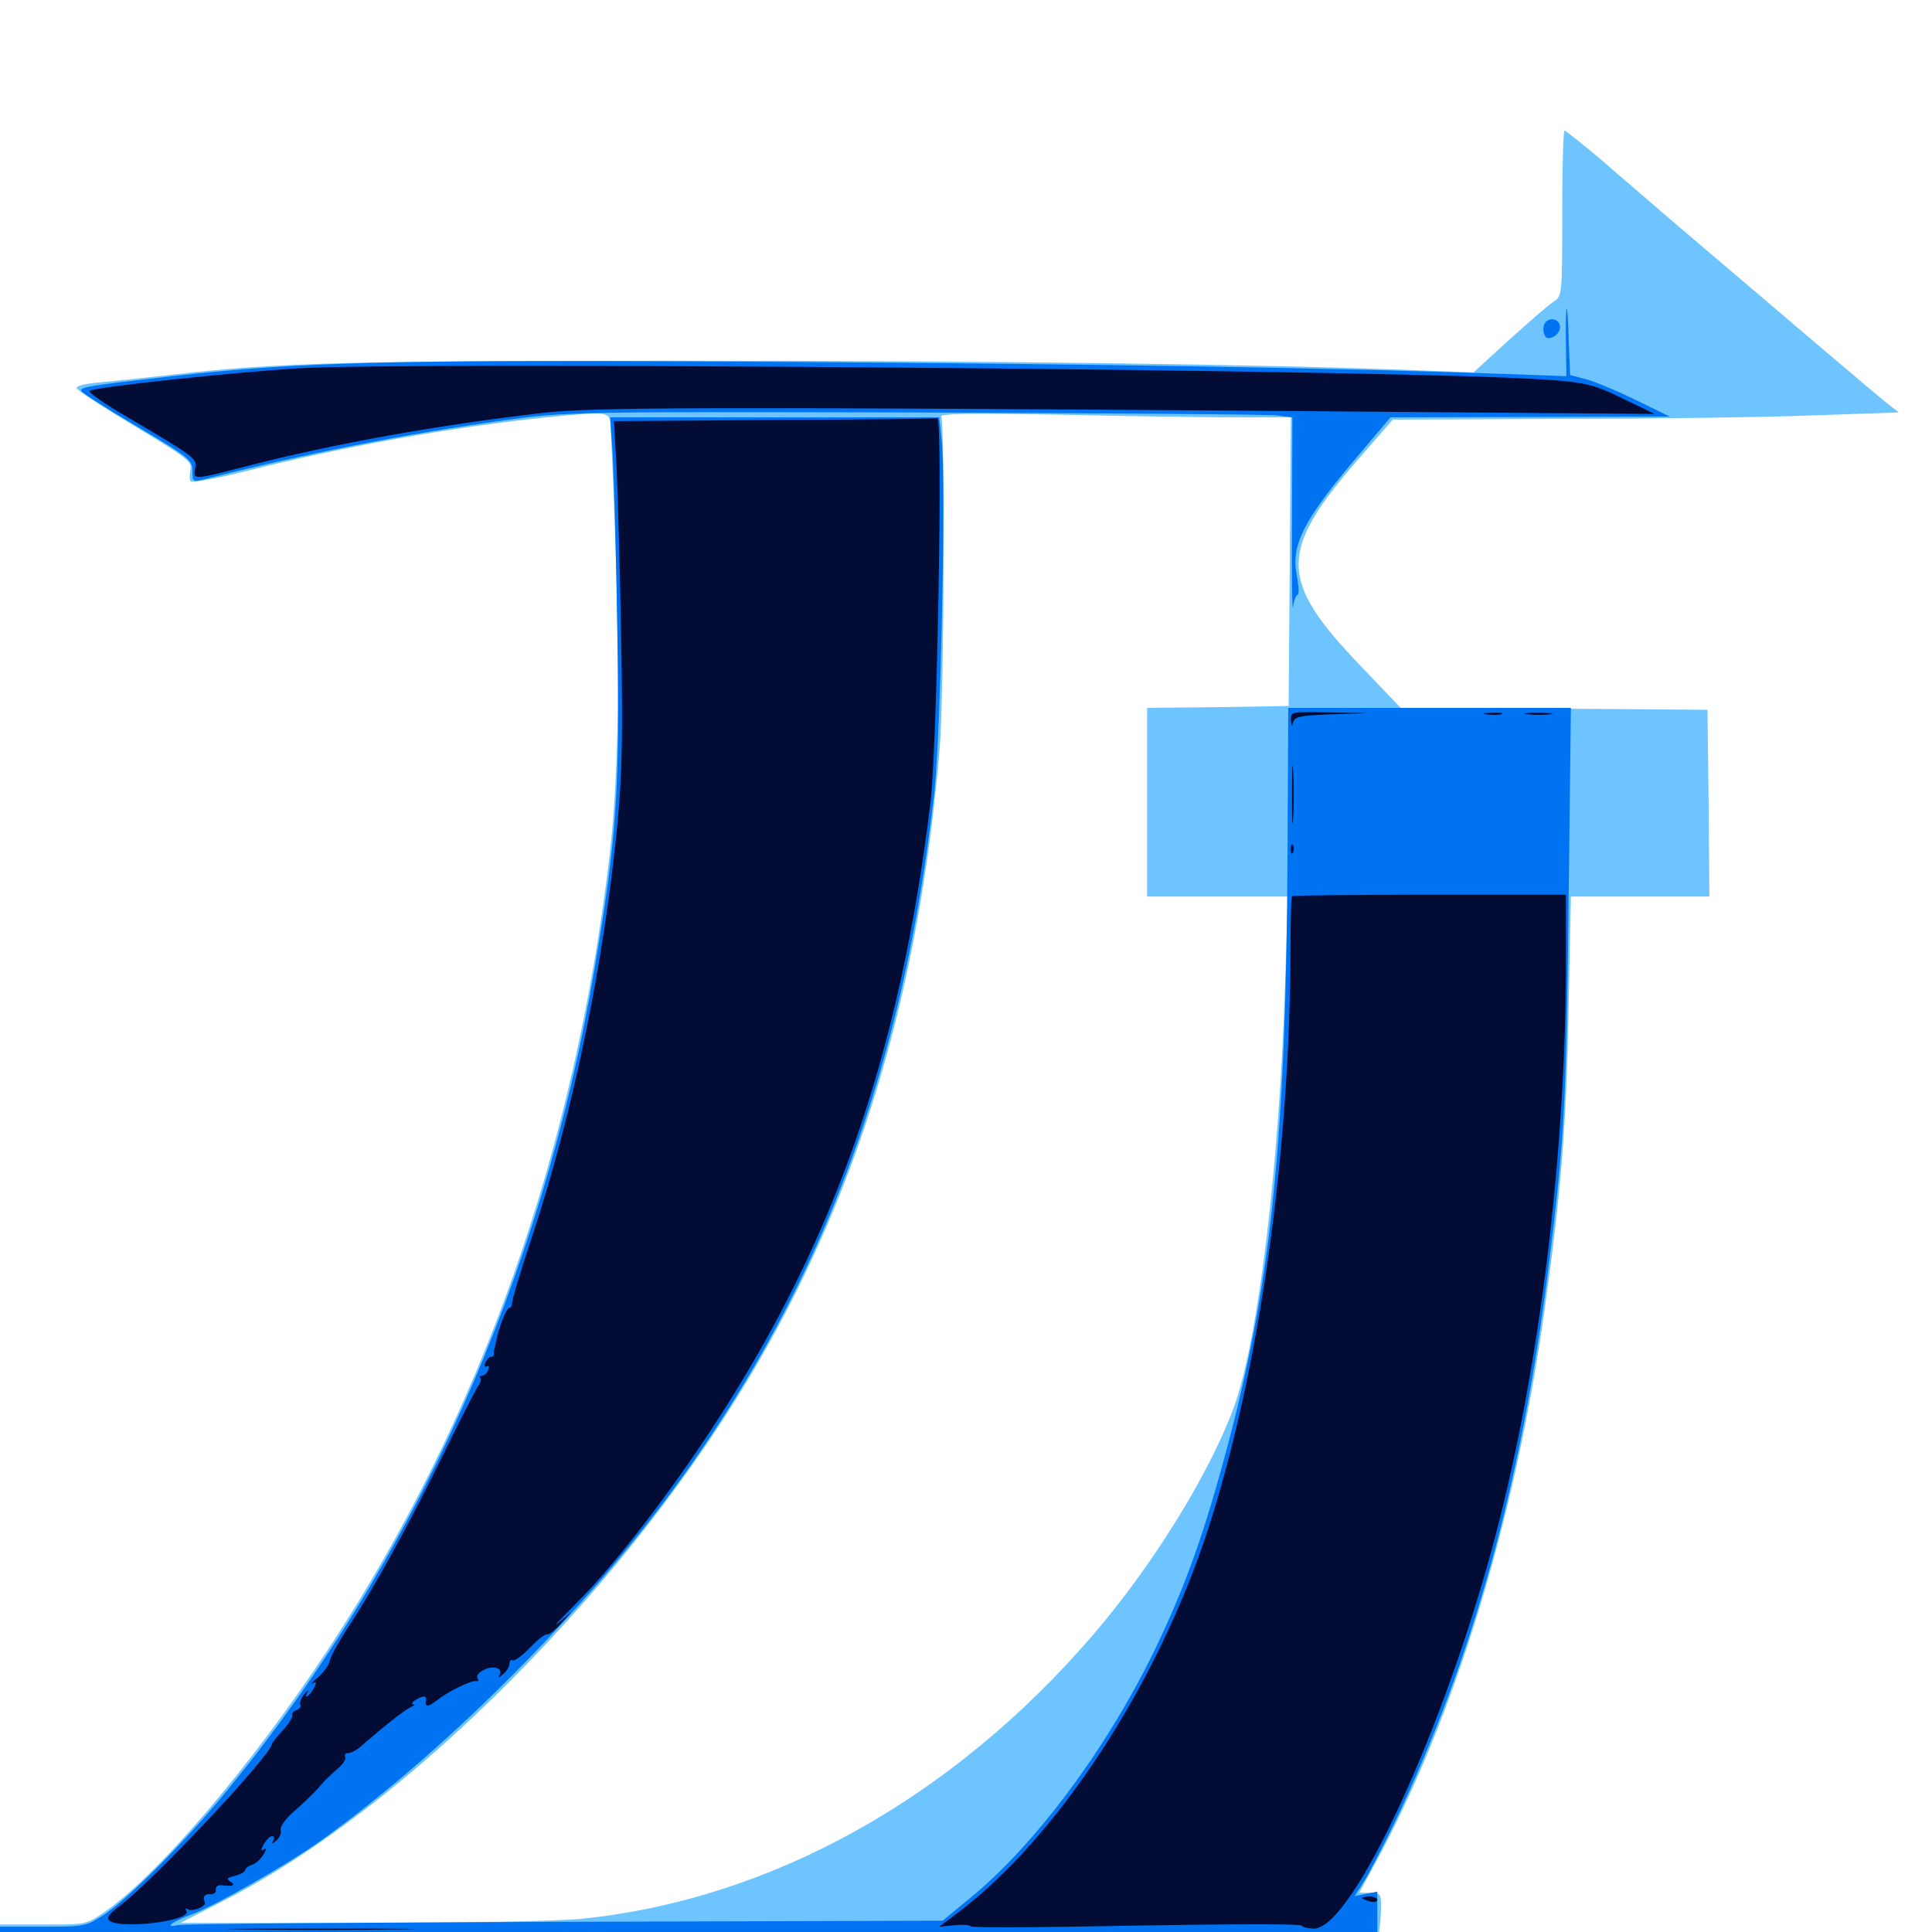 <svg xmlns="http://www.w3.org/2000/svg" viewBox="0 -1000 1000 1000">
	<path fill="#6dc4ff" d="M808.594 -889.648C808.594 -847.461 808.594 -846.875 804.297 -843.945C801.758 -842.383 791.406 -833.398 781.25 -824.219L762.695 -807.227L732.422 -808.398C650.195 -811.523 513.477 -813.281 354.688 -813.281C181.055 -813.281 143.75 -812.305 90.82 -806.25C76.758 -804.688 59.375 -802.734 52.148 -802.148C44.336 -801.562 39.258 -800.195 39.648 -799.023C40.039 -797.852 53.711 -789.062 69.922 -779.297C96.484 -763.281 99.414 -761.133 98.633 -757.031C98.047 -754.492 98.047 -751.758 98.633 -750.977C99.023 -750 111.133 -752.148 125.391 -755.664C178.711 -769.141 233.789 -778.906 283.008 -783.984C315.039 -787.109 315.625 -787.109 316.016 -779.688C321.289 -671.484 321.094 -604.297 315.43 -556.445C297.266 -403.711 248.828 -266.797 170.703 -147.656C130.078 -85.742 80.469 -27.734 52.344 -9.18C44.727 -3.906 42.969 -3.711 22.07 -3.906H0V1.562C0 4.492 0.195 7.031 0.586 7.031C0.781 7.031 160.938 7.617 356.641 8.398L712.305 9.57L713.477 1.953C714.258 -2.148 714.844 -8.984 714.844 -13.086C714.844 -19.727 714.453 -20.312 709.18 -20.312H703.516L710.938 -33.984C752.539 -109.57 784.57 -214.062 799.609 -323.047C808.008 -383.008 810.742 -416.797 811.914 -477.93L813.086 -535.938H849.023H884.766L884.375 -584.375L883.789 -632.617L804.297 -633.203L725 -633.594L704.492 -655.078C661.523 -699.805 661.523 -714.648 703.711 -763.086L720.898 -782.812L806.25 -783.203C853.125 -783.203 912.109 -783.984 937.109 -784.961L982.812 -786.523L976.562 -791.406C970.898 -795.898 922.461 -837.109 866.992 -884.375C855.664 -894.141 838.281 -908.984 828.711 -917.383C818.945 -925.586 810.352 -932.422 809.766 -932.422C809.18 -932.422 808.594 -913.281 808.594 -889.648ZM640.234 -783.984H668.164L667.578 -709.375L666.992 -634.57L630.469 -633.984L593.75 -633.594V-584.766V-535.938H630.078H666.602L665.234 -492.578C662.305 -397.656 651.367 -306.641 638.672 -271.68C626.172 -237.5 596.875 -190.039 566.016 -154.102C493.164 -69.141 399.023 -16.797 300.977 -6.836C289.844 -5.664 238.867 -4.688 187.109 -4.688H93.359L115.43 -16.016C211.523 -64.844 327.539 -181.836 393.359 -296.484C446.094 -387.891 475.977 -489.453 486.328 -612.109C488.672 -638.672 489.258 -781.055 487.109 -784.375C486.133 -785.938 503.32 -786.133 549.023 -785.352C583.789 -784.57 624.805 -783.984 640.234 -783.984Z"/>
	<path fill="#0073f3" d="M810.742 -839.648C810.547 -837.5 810.352 -828.906 810.547 -820.508L810.742 -805.273L778.906 -806.445C690.234 -809.57 576.758 -811.523 405.273 -812.695C204.883 -813.867 157.812 -812.891 90.82 -805.469C45.703 -800.391 40.82 -799.609 42.188 -797.461C42.773 -796.484 55.859 -788.086 71.484 -778.906C97.852 -763.281 99.609 -761.914 99.609 -756.25C99.609 -750.781 100 -750.391 105.078 -751.758C158.008 -765.234 209.766 -775.391 260.742 -782.422C293.75 -786.914 295.117 -786.914 473.633 -786.523C572.461 -786.133 656.836 -785.547 661.133 -784.961L668.945 -783.984L668.75 -731.641C668.555 -702.93 668.75 -682.422 669.336 -685.938C669.727 -689.258 670.898 -692.188 671.68 -692.188C672.461 -692.188 672.266 -696.484 671.289 -701.758C667.969 -717.969 674.609 -730.859 703.516 -764.844L719.727 -783.984L791.992 -784.18L864.258 -784.375L846.68 -792.969C837.109 -797.656 825.391 -802.539 820.898 -803.711L812.695 -805.859L811.914 -824.805C811.719 -835.156 811.133 -841.797 810.742 -839.648ZM800.195 -833.398C797.852 -831.25 798.828 -825 801.367 -825C805.078 -825 808.398 -828.906 807.227 -832.031C806.25 -834.961 802.344 -835.742 800.195 -833.398ZM317.188 -764.062C317.773 -752.93 318.945 -711.914 319.531 -672.656C320.898 -591.797 319.336 -566.797 307.617 -497.852C280.859 -339.648 214.648 -191.602 117.383 -73.047C96.68 -47.656 66.602 -17.383 53.906 -8.984C44.531 -2.93 43.75 -2.734 22.07 -2.734H0V2.148V7.031H347.461C538.477 7.031 698.828 7.617 703.906 8.203L712.891 9.57V-5.664V-20.898L707.031 -19.727L701.172 -18.555L705.859 -25.977C708.594 -30.078 715.625 -43.945 721.875 -56.641C762.5 -141.797 787.695 -232.812 801.562 -344.531C809.766 -410.352 810.742 -428.906 811.914 -533.594L813.086 -633.594H739.844H666.797L666.406 -555.078C665.625 -412.891 658.203 -339.062 636.719 -256.641C623.828 -207.422 613.672 -178.906 596.875 -144.336C571.875 -93.555 535.547 -44.922 502.148 -17.578L487.891 -5.859L292.383 -5.273C184.766 -4.883 94.531 -4.297 91.797 -3.516C84.375 -1.953 89.453 -5.469 99.805 -9.375C111.523 -13.672 148.047 -34.57 165.234 -46.68C230.273 -93.164 304.102 -167.188 352.93 -235.156C426.953 -338.086 467.578 -448.242 483.594 -589.648C486.914 -619.531 489.844 -754.102 487.305 -773.242L486.133 -783.984H400.977H315.82Z"/>
	<path fill="#020c35" d="M154.492 -809.375C121.68 -807.422 48.438 -799.609 46.289 -797.656C45.508 -797.07 54.297 -790.82 65.82 -784.18C101.562 -763.086 102.148 -762.695 100.977 -757.422C100 -751.562 100 -751.562 127.148 -758.594C172.461 -770.312 226.953 -780.078 281.25 -786.328C307.031 -789.258 366.797 -789.453 661.133 -787.305L856.445 -785.742L840.234 -793.555C822.852 -802.148 819.336 -802.734 780.273 -804.492C676.758 -808.984 210.352 -812.695 154.492 -809.375ZM400.586 -782.617L317.773 -782.031L319.141 -758.008C319.727 -744.922 320.898 -705.664 321.484 -670.703C322.461 -619.141 322.07 -600.781 319.531 -573.047C312.5 -501.367 296.875 -425.195 275.781 -361.133C269.727 -342.969 264.844 -326.758 265.039 -325.391C265.039 -324.219 264.453 -323.047 263.672 -323.047C262.109 -323.047 258.203 -313.086 256.836 -305.859C256.445 -304.102 256.055 -302.148 255.859 -301.562C255.664 -300.977 255.469 -300 255.664 -299.219C255.664 -298.242 255.078 -297.656 254.102 -297.656C253.125 -297.656 251.758 -296.289 251.172 -294.531C250.586 -292.969 250.781 -292.188 251.953 -292.773C253.125 -293.359 253.32 -292.578 252.734 -291.016C252.148 -289.258 250.586 -287.891 249.414 -287.891C248.242 -287.891 247.852 -287.305 248.633 -286.719C249.219 -286.133 248.828 -284.57 247.852 -283.203C246.875 -282.031 238.086 -265.039 228.711 -245.703C210.938 -209.57 193.164 -177.148 179.102 -156.055C175 -149.609 171.094 -142.578 170.703 -140.43C170.312 -138.281 167.578 -134.375 164.648 -131.836C161.523 -129.297 160.352 -127.93 161.719 -128.711C163.867 -129.883 164.062 -129.297 162.305 -125.977C159.961 -121.68 157.031 -120.117 159.18 -124.219C159.961 -125.586 159.18 -125 157.422 -123.047C155.859 -121.094 154.883 -118.555 155.469 -117.578C156.055 -116.797 155.078 -115.43 153.516 -114.844C151.758 -114.258 150.781 -113.086 151.367 -112.305C151.758 -111.523 149.609 -108.008 146.484 -104.492C143.359 -101.172 140.82 -97.852 140.82 -97.461C140.625 -91.797 79.492 -26.758 61.914 -13.477C57.031 -9.961 55.078 -7.422 56.445 -6.055C61.328 -1.172 99.609 -5.664 96.484 -10.938C95.703 -12.305 95.898 -12.5 97.266 -11.719C99.609 -10.352 106.836 -13.281 106.055 -15.234C104.688 -18.164 105.859 -19.922 108.984 -19.531C110.742 -19.531 112.109 -20.508 111.719 -21.875C111.523 -23.438 112.695 -24.414 114.648 -24.219C120.508 -23.438 122.266 -24.219 119.336 -25.977C116.992 -27.539 117.578 -28.125 121.68 -29.102C124.609 -29.883 126.953 -31.25 126.953 -32.031C126.953 -33.008 128.516 -34.18 130.469 -34.766C132.227 -35.352 134.961 -37.695 136.328 -40.039C138.086 -42.773 138.086 -43.75 136.719 -42.773C134.961 -41.602 134.961 -42.383 136.523 -45.508C137.891 -47.656 139.648 -49.609 140.82 -49.609C141.992 -49.609 142.188 -48.438 141.406 -47.266C140.234 -45.312 140.82 -45.508 142.969 -47.266C144.727 -48.828 145.703 -51.172 145.312 -52.539C144.727 -54.102 147.266 -58.008 151.367 -61.719C158.984 -68.359 163.477 -72.852 167.188 -77.344C168.359 -78.711 171.68 -81.836 174.609 -84.375C177.539 -86.719 179.297 -89.648 178.711 -90.625C178.125 -91.797 178.711 -92.578 180.273 -92.578C181.836 -92.578 185.352 -94.531 187.891 -97.07C199.414 -107.031 209.57 -115.039 212.695 -116.406C214.453 -117.188 215.039 -117.773 213.867 -117.773C212.891 -117.969 213.281 -118.945 214.844 -119.922C218.359 -122.266 220.703 -122.461 220.508 -120.508C219.727 -116.211 221.289 -116.211 226.172 -119.922C232.031 -124.609 244.141 -130.469 246.68 -129.883C247.656 -129.688 247.852 -130.469 247.07 -131.445C246.484 -132.617 247.852 -134.375 250.195 -135.547C255.078 -138.281 260.547 -136.523 258.594 -133.203C257.617 -131.445 258.008 -131.445 260.352 -133.398C262.109 -134.766 263.672 -137.305 263.672 -138.867C263.672 -140.43 264.453 -141.211 265.234 -140.625C266.211 -140.039 270.312 -142.969 274.414 -147.266C278.516 -151.562 282.422 -154.492 283.203 -154.102C283.984 -153.711 287.109 -156.055 290.234 -159.57L295.898 -165.82L289.062 -159.961C285.352 -156.836 289.648 -161.523 298.828 -170.703C316.602 -188.477 341.992 -220.898 364.844 -255.078C430.664 -353.516 465.43 -451.562 481.641 -584.766C485.156 -613.867 488.086 -784.375 485.156 -783.594C484.18 -783.203 446.094 -782.812 400.586 -782.617ZM668.164 -627.344C668.359 -624.023 668.75 -623.828 669.336 -626.172C670.117 -629.102 673.242 -629.688 689.062 -630.273L708.008 -630.859L688.086 -631.25C668.359 -631.641 667.969 -631.641 668.164 -627.344ZM769.141 -630.273C766.602 -630.664 768.164 -631.055 772.461 -631.055C776.758 -631.25 778.711 -630.859 776.953 -630.273C775 -629.883 771.484 -629.883 769.141 -630.273ZM790.625 -630.273C787.109 -630.664 789.453 -631.055 795.898 -631.055C802.344 -631.055 805.273 -630.664 802.344 -630.273C799.414 -629.883 794.141 -629.883 790.625 -630.273ZM668.75 -588.672C668.75 -575.195 668.945 -569.727 669.336 -576.562C669.727 -583.203 669.727 -594.141 669.336 -600.977C668.945 -607.617 668.75 -602.148 668.75 -588.672ZM668.164 -560.156C668.164 -558.008 668.75 -557.422 669.336 -558.984C669.922 -560.352 669.727 -562.109 669.141 -562.695C668.555 -563.477 667.969 -562.305 668.164 -560.156ZM668.75 -536.133C668.359 -535.742 667.969 -524.609 667.969 -511.719C667.969 -404.688 651.953 -290.625 625.391 -208.789C599.219 -128.125 547.266 -48.633 495.508 -9.766L486.133 -2.734L493.945 -3.516C498.242 -3.906 501.953 -3.711 502.344 -2.93C502.734 -2.148 541.016 -2.344 587.695 -3.32C634.375 -4.102 673.047 -4.297 673.633 -3.32C674.219 -2.539 677.148 -1.758 680.078 -1.758C700 -1.758 748.047 -105.664 774.219 -205.859C797.07 -292.773 810.547 -403.516 810.547 -503.711V-536.914H740.039C701.367 -536.914 669.141 -536.523 668.75 -536.133ZM705.078 -17.578C705.078 -17.969 706.836 -18.359 708.984 -18.359C711.133 -18.359 712.891 -17.578 712.891 -16.602C712.891 -15.625 711.133 -15.234 708.984 -15.82C706.836 -16.406 705.078 -17.188 705.078 -17.578ZM126.562 -1.367C104.688 -1.562 122.461 -1.758 166.016 -1.758C209.57 -1.758 227.344 -1.562 205.664 -1.367C183.789 -0.977 148.242 -0.977 126.562 -1.367ZM581.641 0.586C571.68 0.391 579.688 0 599.609 0C619.531 0 627.539 0.391 617.773 0.586C607.812 0.977 591.406 0.977 581.641 0.586ZM36.719 4.492C35.156 3.906 35.742 3.32 37.891 3.32C40.039 3.125 41.211 3.711 40.43 4.297C39.844 4.883 38.086 5.078 36.719 4.492ZM469.336 6.445C466.211 6.055 468.75 5.664 474.609 5.664C480.469 5.664 483.008 6.055 480.078 6.445C476.953 6.836 472.266 6.836 469.336 6.445Z"/>
</svg>